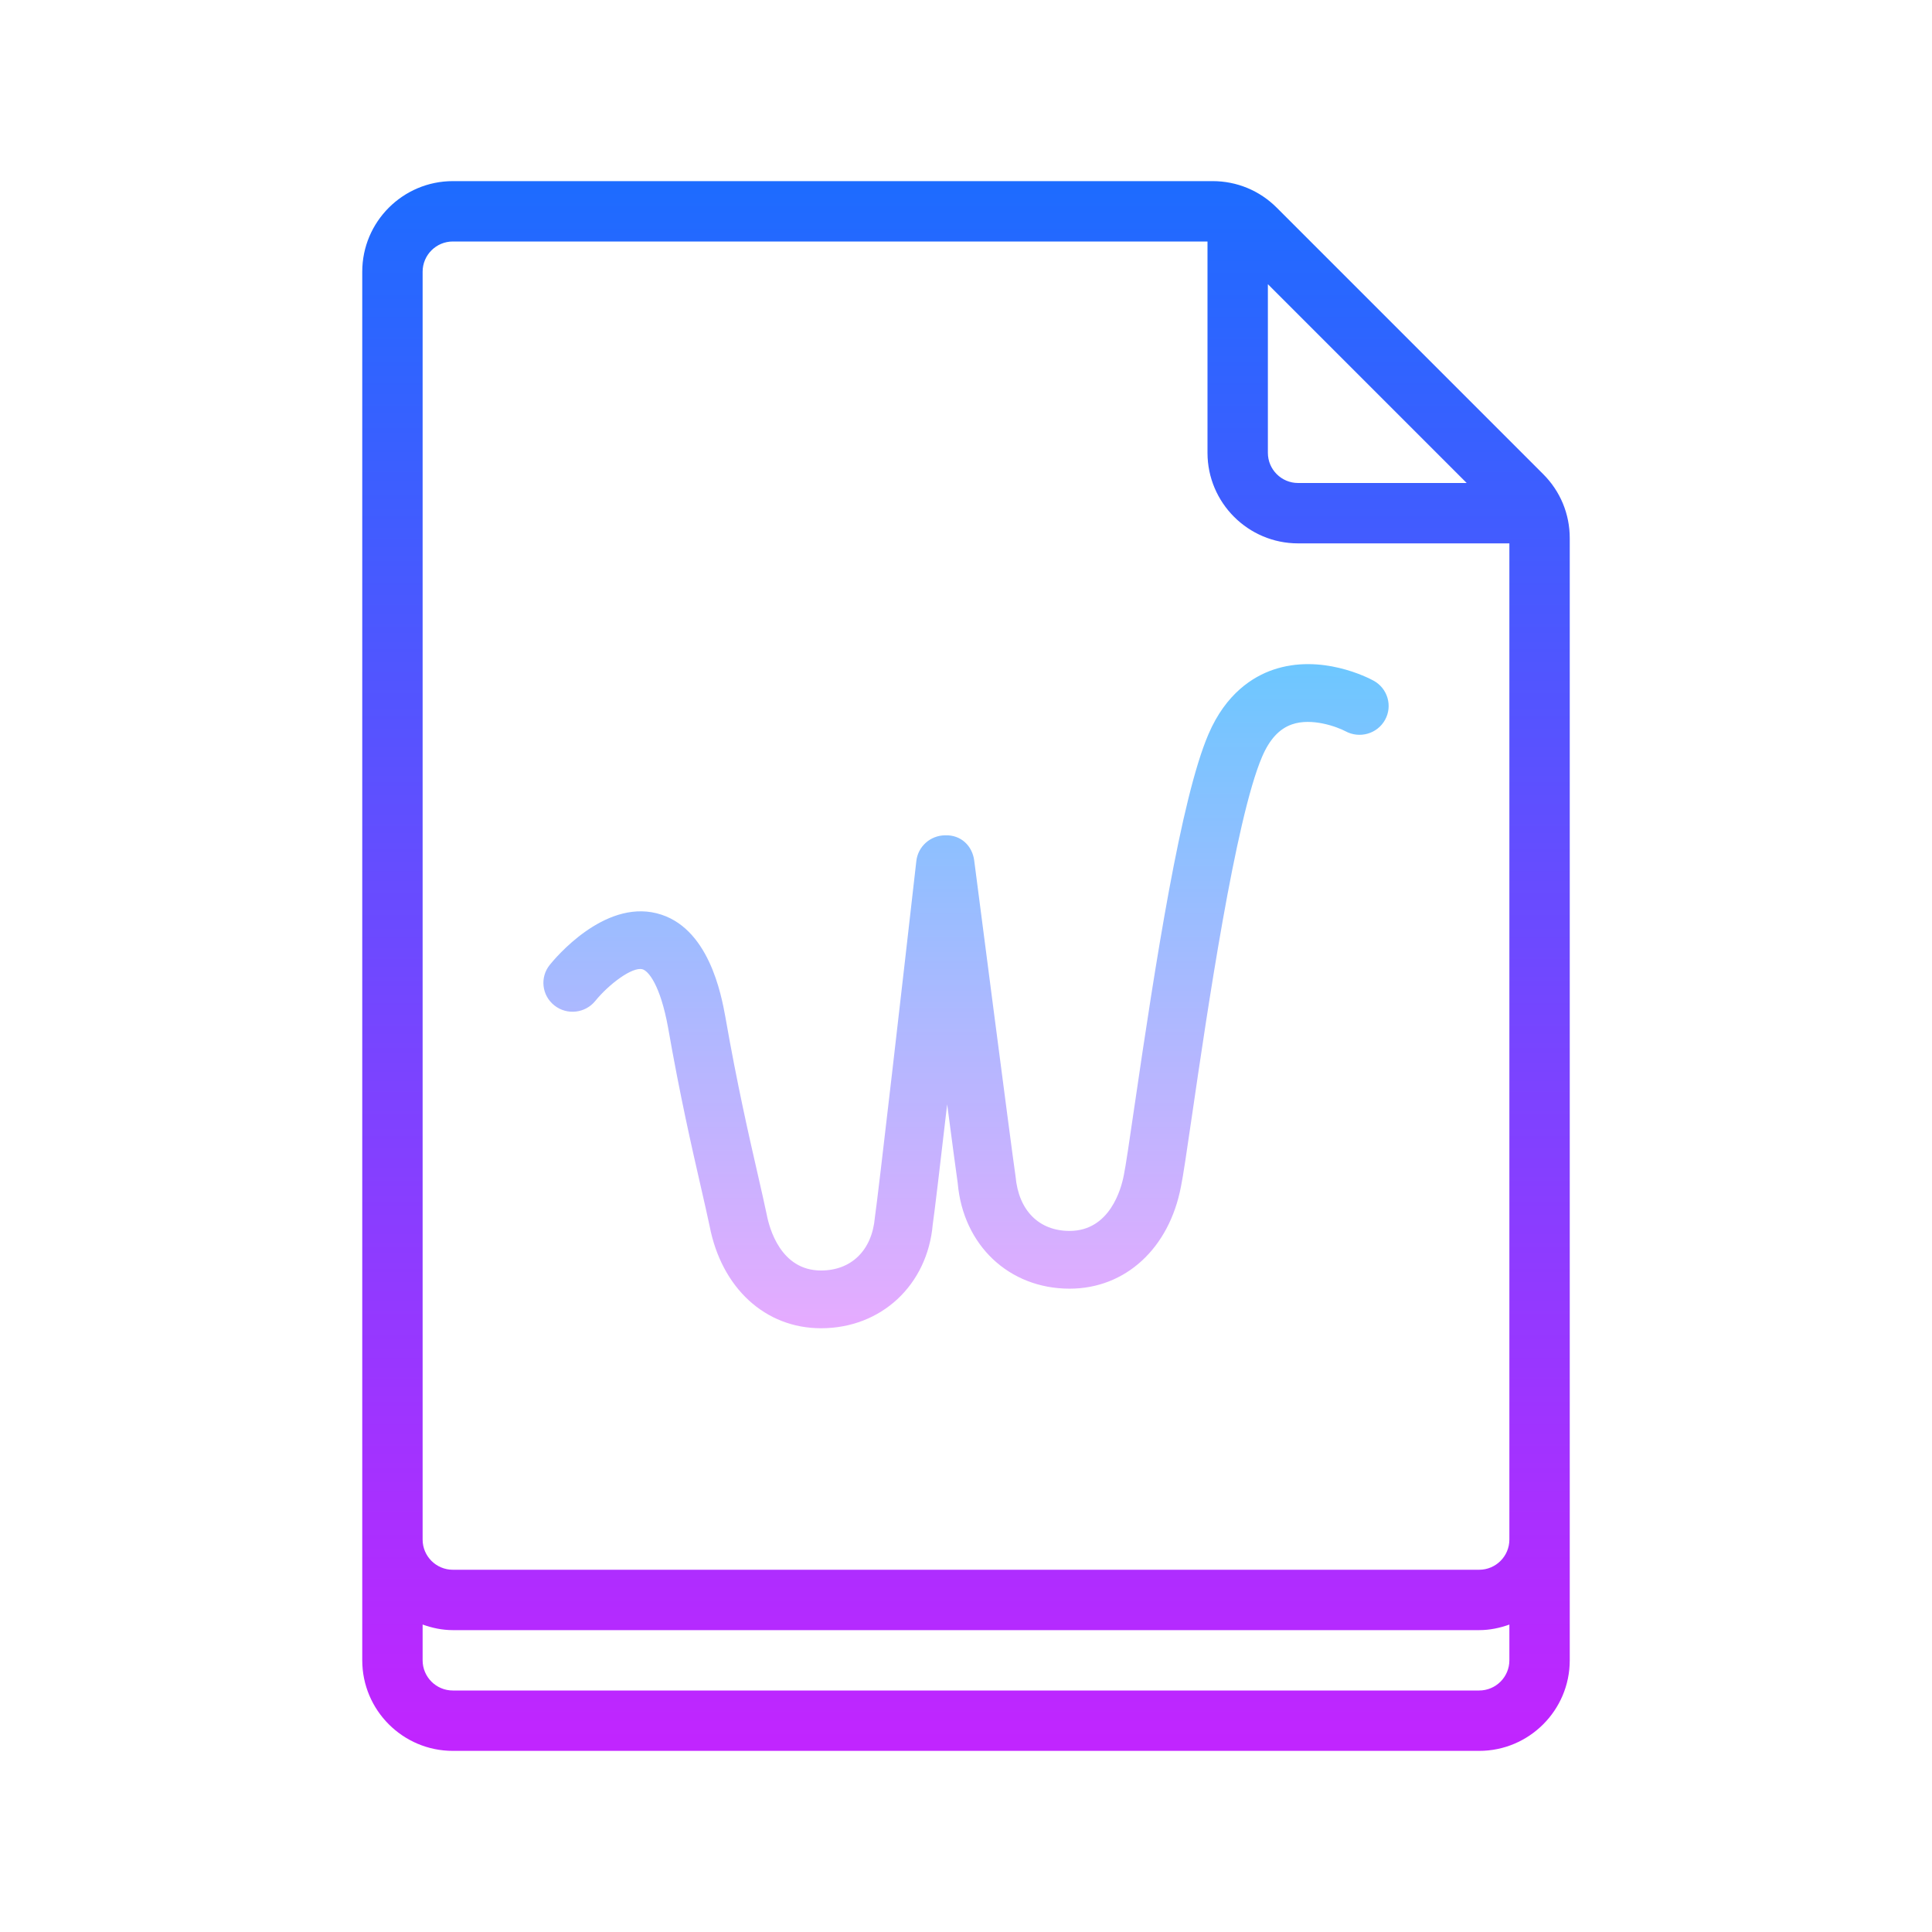 <svg xmlns="http://www.w3.org/2000/svg" viewBox="0 0 64 64"><linearGradient id="aJtMqcThNq8XhBuFji4Lva" x1="32" x2="32" y1="229" y2="173.988" gradientTransform="matrix(1 0 0 -1 0 234)" gradientUnits="userSpaceOnUse" spreadMethod="reflect"><stop offset="0" stop-color="#1a6dff"/><stop offset="1" stop-color="#c822ff"/></linearGradient><path fill="url(#aJtMqcThNq8XhBuFji4Lva)" d="M51.121,15.707l-8.828-8.828C41.727,6.313,40.973,6,40.171,6H15c-1.654,0-3,1.346-3,3v40v2v4 c0,1.654,1.346,3,3,3h34c1.654,0,3-1.346,3-3v-4v-2V17.828C52,17.027,51.688,16.273,51.121,15.707z M48.586,16H43 c-0.551,0-1-0.448-1-1V9.414L48.586,16z M49,56H15c-0.551,0-1-0.448-1-1v-1.185C14.314,53.928,14.648,54,15,54h34 c0.352,0,0.686-0.072,1-0.184V55C50,55.552,49.551,56,49,56z M50,51c0,0.552-0.449,1-1,1H15c-0.551,0-1-0.448-1-1v-2V9 c0-0.552,0.449-1,1-1h25v7c0,1.654,1.346,3,3,3h7v31V51z"/><linearGradient id="aJtMqcThNq8XhBuFji4Lvb" x1="32" x2="32" y1="22" y2="44" gradientUnits="userSpaceOnUse" spreadMethod="reflect"><stop offset="0" stop-color="#6dc7ff"/><stop offset="1" stop-color="#e6abff"/></linearGradient><path fill="url(#aJtMqcThNq8XhBuFji4Lvb)" d="M27.197,44c-1.849,0-3.299-1.334-3.693-3.399c-0.074-0.352-0.173-0.782-0.287-1.282 c-0.291-1.271-0.69-3.01-1.087-5.285c-0.259-1.415-0.656-1.877-0.85-1.926c-0.336-0.088-1.111,0.496-1.56,1.049 c-0.333,0.411-0.94,0.479-1.356,0.149c-0.416-0.329-0.485-0.928-0.154-1.341c0.177-0.221,1.784-2.15,3.54-1.712 c1.729,0.43,2.145,2.701,2.281,3.447c0.39,2.233,0.783,3.945,1.069,5.195c0.117,0.514,0.219,0.956,0.298,1.335 c0.085,0.448,0.458,1.857,1.799,1.857c1.005,0,1.688-0.669,1.783-1.747c0.114-0.77,0.949-8.062,1.375-11.819 c0.055-0.481,0.463-0.846,0.952-0.85c0.532-0.021,0.903,0.355,0.965,0.835c0.013,0.096,1.236,9.568,1.37,10.466 c0.1,1.135,0.783,1.804,1.789,1.804c1.34,0,1.713-1.409,1.796-1.841c0.064-0.305,0.189-1.161,0.347-2.244 c0.712-4.872,1.548-10.247,2.457-12.368c0.581-1.359,1.486-1.912,2.141-2.136c1.592-0.545,3.156,0.266,3.329,0.361 c0.467,0.255,0.637,0.837,0.38,1.299c-0.257,0.463-0.844,0.63-1.312,0.376c-0.264-0.14-1.108-0.459-1.774-0.226 c-0.418,0.146-0.741,0.497-0.987,1.073c-0.887,2.071-1.822,8.462-2.323,11.895c-0.176,1.202-0.292,1.996-0.364,2.341 c-0.39,2.048-1.84,3.383-3.689,3.383c-2.004,0-3.528-1.437-3.706-3.495c-0.039-0.261-0.176-1.292-0.35-2.612 c-0.229,1.976-0.426,3.64-0.478,3.982C30.723,42.563,29.199,44,27.197,44z"/></svg>